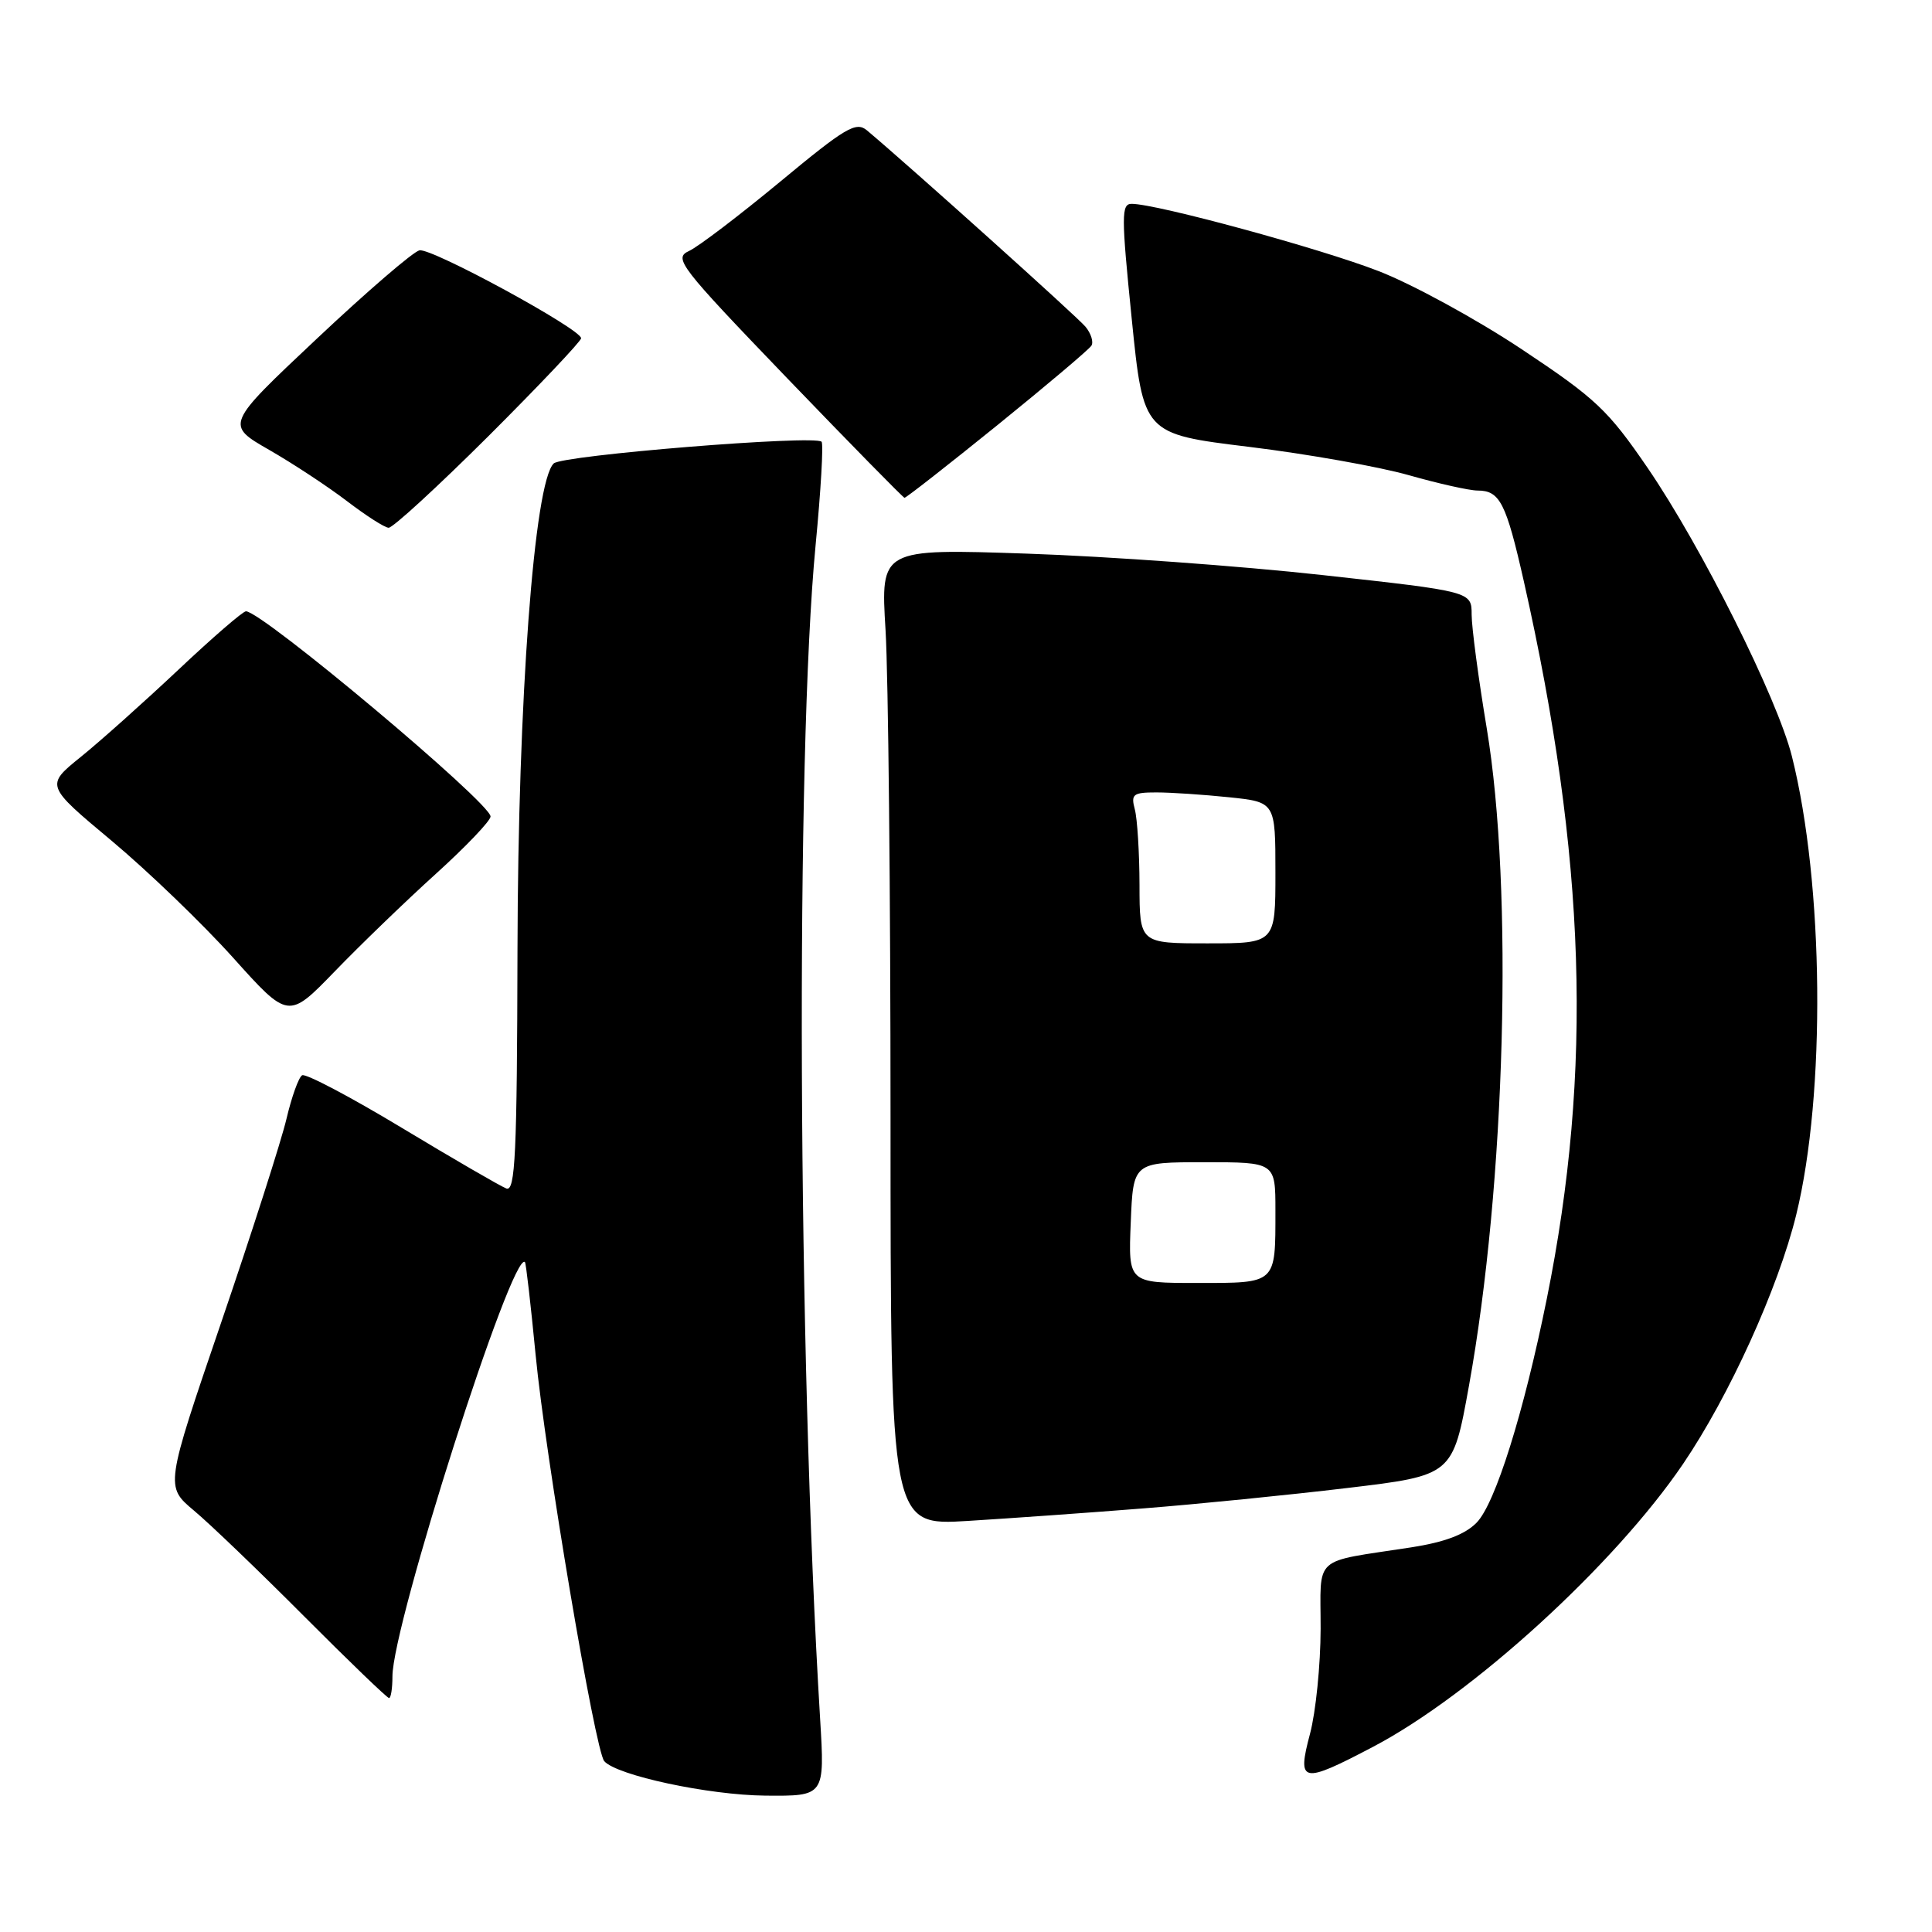 <?xml version="1.0" encoding="UTF-8" standalone="no"?>
<!DOCTYPE svg PUBLIC "-//W3C//DTD SVG 1.1//EN" "http://www.w3.org/Graphics/SVG/1.1/DTD/svg11.dtd" >
<svg xmlns="http://www.w3.org/2000/svg" xmlns:xlink="http://www.w3.org/1999/xlink" version="1.1" viewBox="0 0 256 256">
 <g >
 <path fill="currentColor"
d=" M 108.67 227.75 C 105.70 178.90 105.40 100.17 108.07 72.25 C 108.77 64.97 109.13 58.79 108.86 58.53 C 107.94 57.61 74.49 60.32 73.37 61.41 C 70.78 63.92 68.64 92.66 68.57 125.76 C 68.51 153.04 68.28 157.93 67.09 157.48 C 66.32 157.18 60.10 153.58 53.27 149.46 C 46.44 145.34 40.48 142.20 40.03 142.48 C 39.57 142.76 38.64 145.36 37.96 148.25 C 37.28 151.14 33.39 163.28 29.31 175.23 C 21.89 196.96 21.89 196.96 25.69 200.15 C 27.79 201.90 34.36 208.21 40.30 214.17 C 46.24 220.13 51.30 225.00 51.55 225.00 C 51.80 225.00 52.00 223.71 52.00 222.14 C 52.00 215.28 67.91 165.53 69.56 167.24 C 69.70 167.38 70.33 172.90 70.97 179.50 C 72.25 192.88 78.86 232.02 80.07 233.37 C 81.75 235.26 93.90 237.86 101.40 237.93 C 109.29 238.00 109.29 238.00 108.67 227.75 Z  M 181.94 231.46 C 195.08 224.56 213.92 207.36 223.00 194.00 C 229.14 184.96 235.62 170.70 238.01 160.96 C 241.94 144.93 241.68 117.13 237.44 100.23 C 235.51 92.52 225.47 72.46 218.32 62.00 C 213.06 54.32 211.46 52.81 201.64 46.28 C 195.67 42.31 187.12 37.64 182.64 35.91 C 174.94 32.92 153.29 27.02 149.96 27.01 C 148.57 27.00 148.57 28.52 149.96 42.25 C 151.50 57.50 151.50 57.50 165.50 59.21 C 173.20 60.15 182.72 61.84 186.66 62.96 C 190.60 64.08 194.71 65.00 195.79 65.00 C 198.74 65.00 199.56 66.62 201.91 77.00 C 210.16 113.60 211.07 141.85 204.96 172.09 C 201.91 187.20 198.13 199.26 195.65 201.77 C 194.10 203.34 191.42 204.35 186.95 205.04 C 173.74 207.08 175.00 205.94 174.99 215.83 C 174.98 220.60 174.35 226.86 173.58 229.75 C 171.84 236.30 172.48 236.43 181.94 231.46 Z  M 151.50 199.87 C 158.65 199.31 170.80 198.09 178.50 197.17 C 192.50 195.50 192.50 195.50 194.64 183.65 C 199.49 156.86 200.55 117.84 197.00 96.50 C 195.90 89.90 195.00 83.12 195.00 81.44 C 195.00 78.38 195.00 78.38 175.25 76.20 C 164.39 75.00 146.76 73.72 136.09 73.36 C 116.68 72.70 116.68 72.70 117.34 83.50 C 117.70 89.45 118.00 118.58 118.00 148.24 C 118.00 202.16 118.00 202.16 128.25 201.53 C 133.89 201.18 144.35 200.44 151.50 199.87 Z  M 57.75 115.79 C 61.74 112.18 65.00 108.76 65.00 108.19 C 65.00 106.39 34.73 81.00 32.59 81.00 C 32.18 81.00 28.15 84.49 23.63 88.75 C 19.10 93.01 13.29 98.21 10.71 100.29 C 6.02 104.08 6.02 104.08 14.76 111.38 C 19.57 115.40 26.81 122.37 30.86 126.87 C 38.21 135.06 38.21 135.06 44.36 128.71 C 47.74 125.21 53.76 119.40 57.75 115.79 Z  M 64.74 57.77 C 71.48 51.04 77.00 45.21 77.00 44.82 C 77.00 43.61 57.17 32.82 55.58 33.17 C 54.75 33.35 48.63 38.62 41.97 44.89 C 29.86 56.28 29.86 56.28 35.68 59.62 C 38.88 61.46 43.52 64.52 46.00 66.42 C 48.48 68.31 50.94 69.90 51.49 69.93 C 52.03 69.97 57.99 64.49 64.74 57.77 Z  M 132.14 56.35 C 138.70 51.04 144.32 46.29 144.62 45.80 C 144.92 45.31 144.57 44.19 143.84 43.30 C 142.74 41.97 120.63 22.11 114.87 17.27 C 113.43 16.07 112.04 16.89 103.37 24.08 C 97.94 28.57 92.51 32.71 91.29 33.26 C 89.22 34.22 90.02 35.25 104.29 50.10 C 112.66 58.80 119.66 65.93 119.85 65.96 C 120.05 65.98 125.57 61.66 132.14 56.35 Z  M 149.83 162.00 C 150.15 154.00 150.15 154.00 159.58 154.00 C 169.00 154.00 169.00 154.00 169.00 160.42 C 169.00 170.19 169.20 170.00 158.64 170.00 C 149.50 170.00 149.50 170.00 149.83 162.00 Z  M 150.99 117.25 C 150.98 112.99 150.70 108.49 150.37 107.25 C 149.83 105.23 150.13 105.00 153.24 105.00 C 155.15 105.00 159.47 105.29 162.85 105.64 C 169.00 106.28 169.00 106.28 169.00 115.64 C 169.00 125.00 169.00 125.00 160.00 125.00 C 151.00 125.00 151.00 125.00 150.99 117.25 Z "/>
</g>
</svg>